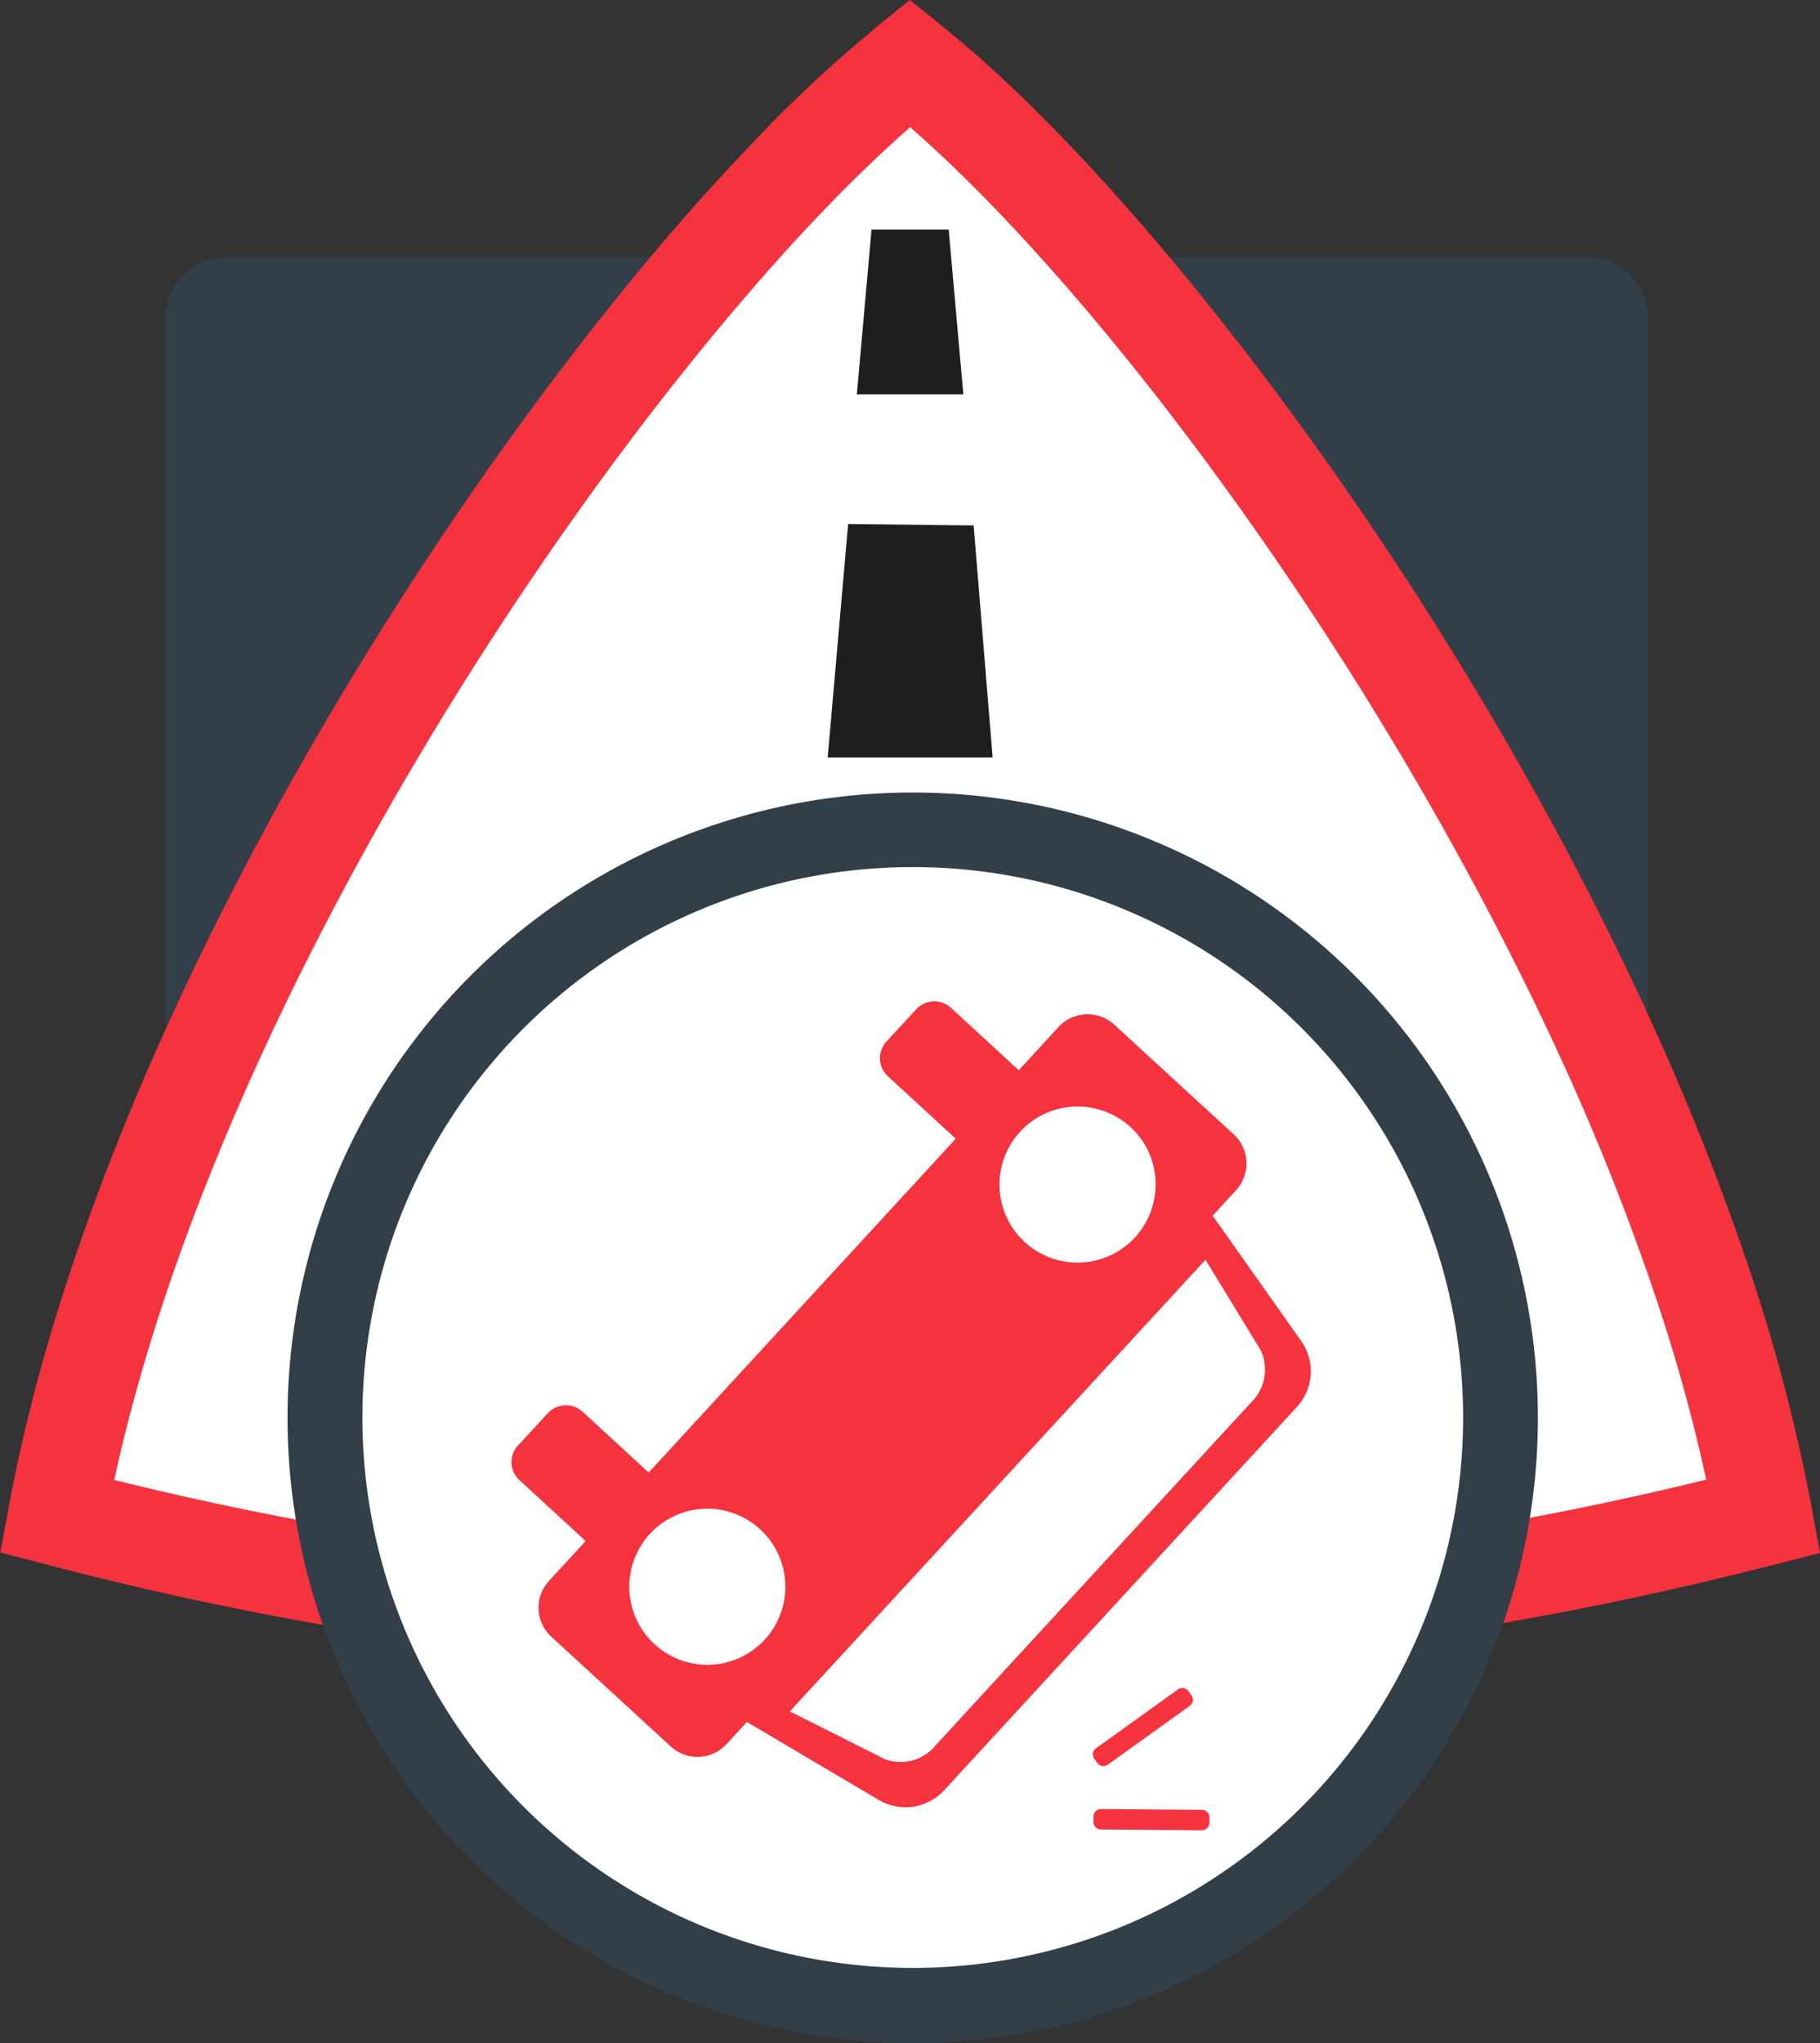 <svg id="logo_menor" xmlns="http://www.w3.org/2000/svg" width="45.289" height="50.833" viewBox="0 0 45.289 50.833">
  <rect x="0" y="0" width="45.289" height="50.833" fill="#333333" stroke="none"/>
  <path id="Caminho_2087" data-name="Caminho 2087" d="M1106.483,199.8H1072.6a1.5,1.5,0,0,0-1.5,1.5v29.538a1.5,1.5,0,0,0,1.5,1.5h33.879a1.5,1.5,0,0,0,1.5-1.5V201.311A1.51,1.51,0,0,0,1106.483,199.8Z" transform="translate(-1066.974 -193.404)" fill="#323e48" fill-rule="evenodd"/>
  <path id="Caminho_2088" data-name="Caminho 2088" d="M1054.53,132.5l-.136.115c-6.8,5.5-18.544,22.154-21.094,36.035a83.809,83.809,0,0,0,42.467,0c-2.55-13.881-14.289-30.534-21.094-36.035Z" transform="translate(-1031.882 -130.924)" fill="#fff" fill-rule="evenodd"/>
  <path id="Caminho_2089" data-name="Caminho 2089" d="M1284.8,216.838l.8-9.5h4.828l.8,9.5Zm5.264-13.5h-4.1l.509-5.809,3.123.036.473,5.773Zm-1.089-13.136h-1.92l-.365,4.1h2.65Z" transform="translate(-1265.368 -184.491)" fill="#201d1e" fill-rule="evenodd"/>
  <path id="Caminho_2090" data-name="Caminho 2090" d="M1035.231,111.238l.136-.115.774-.623.774.623.136.115h0c5.014,4.054,12.62,13.974,17.441,24.467a64.42,64.42,0,0,1,2.471,6.174,45.07,45.07,0,0,1,1.619,6.124v.014l.208,1.125-1.1.279a87.717,87.717,0,0,1-21.66,2.765v.007a84.562,84.562,0,0,1-21.423-2.779l-1.1-.286.208-1.117c1.877-10.214,8.581-21.846,14.769-29.639,1.2-1.518,2.392-2.894,3.531-4.09a32.918,32.918,0,0,1,3.223-3.044Zm.917,2.428c-.738.645-1.533,1.411-2.364,2.292-1.082,1.139-2.22,2.464-3.388,3.932-5.766,7.263-11.99,17.928-14.053,27.433a82.077,82.077,0,0,0,19.69,2.407v.007a84.834,84.834,0,0,0,19.926-2.421,43.057,43.057,0,0,0-1.3-4.663,60.475,60.475,0,0,0-2.371-5.931C1047.809,127,1040.926,117.827,1036.148,113.666Z" transform="translate(-1013.5 -110.5)" fill="#f5333f" fill-rule="evenodd"/>
  <path id="Caminho_2091" data-name="Caminho 2091" d="M1128.957,385.8a15.557,15.557,0,1,0,15.557,15.557A15.558,15.558,0,0,0,1128.957,385.8Z" transform="translate(-1106.245 -366.081)" fill="#323e48" fill-rule="evenodd"/>
  <path id="Caminho_2092" data-name="Caminho 2092" d="M1153.095,411.7a13.695,13.695,0,1,0,13.695,13.695A13.695,13.695,0,0,0,1153.095,411.7Z" transform="translate(-1130.382 -390.126)" fill="#fff" fill-rule="evenodd"/>
  <g id="Grupo_23599" data-name="Grupo 23599" transform="translate(12.727 24.914)">
    <path id="Caminho_2093" data-name="Caminho 2093" d="M1396.093,739.43l-2.507-.021a.187.187,0,0,1-.186-.193v-.129a.187.187,0,0,1,.193-.186l2.507.021a.187.187,0,0,1,.186.193v.129A.2.2,0,0,1,1396.093,739.43Z" transform="translate(-1378.917 -718.804)" fill="#f5333f" fill-rule="evenodd"/>
    <path id="Caminho_2094" data-name="Caminho 2094" d="M1395.585,697.322l-2.034,1.461a.187.187,0,0,1-.265-.043l-.072-.1a.187.187,0,0,1,.043-.265l2.034-1.461a.187.187,0,0,1,.265.043l.072.1A.185.185,0,0,1,1395.585,697.322Z" transform="translate(-1378.709 -679.791)" fill="#f5333f" fill-rule="evenodd"/>
    <g id="Grupo_23598" data-name="Grupo 23598">
      <path id="Caminho_2095" data-name="Caminho 2095" d="M1200.869,476.915l12.685-13.788a.982.982,0,0,1,1.382-.057l2.979,2.736a.982.982,0,0,1,.057,1.382l-12.685,13.788a.982.982,0,0,1-1.383.057l-2.979-2.736A.982.982,0,0,1,1200.869,476.915Z" transform="translate(-1199.938 -462.491)" fill="#f5333f" fill-rule="evenodd"/>
      <path id="Caminho_2096" data-name="Caminho 2096" d="M1272.2,544.713l11.611-12.613,2.242,3.173a1.306,1.306,0,0,1-.108,1.633l-8.781,9.541a1.307,1.307,0,0,1-1.619.244Z" transform="translate(-1266.398 -526.816)" fill="#f5333f" fill-rule="evenodd"/>
      <path id="Caminho_2097" data-name="Caminho 2097" d="M1287.9,559.338l10.343-11.238,1.382,2.263a1.148,1.148,0,0,1-.258,1.3l-7.822,8.5a1.126,1.126,0,0,1-1.275.365Z" transform="translate(-1280.973 -541.67)" fill="#fff" fill-rule="evenodd"/>
      <path id="Caminho_2098" data-name="Caminho 2098" d="M1191.357,599.631l.738-.8a.612.612,0,0,1,.867-.036l2.5,2.3a.612.612,0,0,1,.036.867l-.738.8a.612.612,0,0,1-.867.036l-2.5-2.3A.606.606,0,0,1,1191.357,599.631Z" transform="translate(-1191.191 -588.582)" fill="#f5333f" fill-rule="evenodd"/>
      <path id="Caminho_2099" data-name="Caminho 2099" d="M1319.393,459.331l.738-.8a.612.612,0,0,1,.867-.036l2.5,2.3a.612.612,0,0,1,.036.867l-.738.8a.612.612,0,0,1-.867.036l-2.5-2.3A.612.612,0,0,1,1319.393,459.331Z" transform="translate(-1310.06 -458.331)" fill="#f5333f" fill-rule="evenodd"/>
      <path id="Caminho_2100" data-name="Caminho 2100" d="M1233.474,638.391a1.942,1.942,0,1,0-1.318-1.7A1.944,1.944,0,0,0,1233.474,638.391Z" transform="translate(-1229.219 -621.984)" fill="#fff" fill-rule="evenodd"/>
      <path id="Caminho_2101" data-name="Caminho 2101" d="M1363.305,495.009a1.942,1.942,0,1,0,1.318,1.7A1.919,1.919,0,0,0,1363.305,495.009Z" transform="translate(-1348.6 -492.29)" fill="#fff" fill-rule="evenodd"/>
    </g>
  </g>
</svg>
